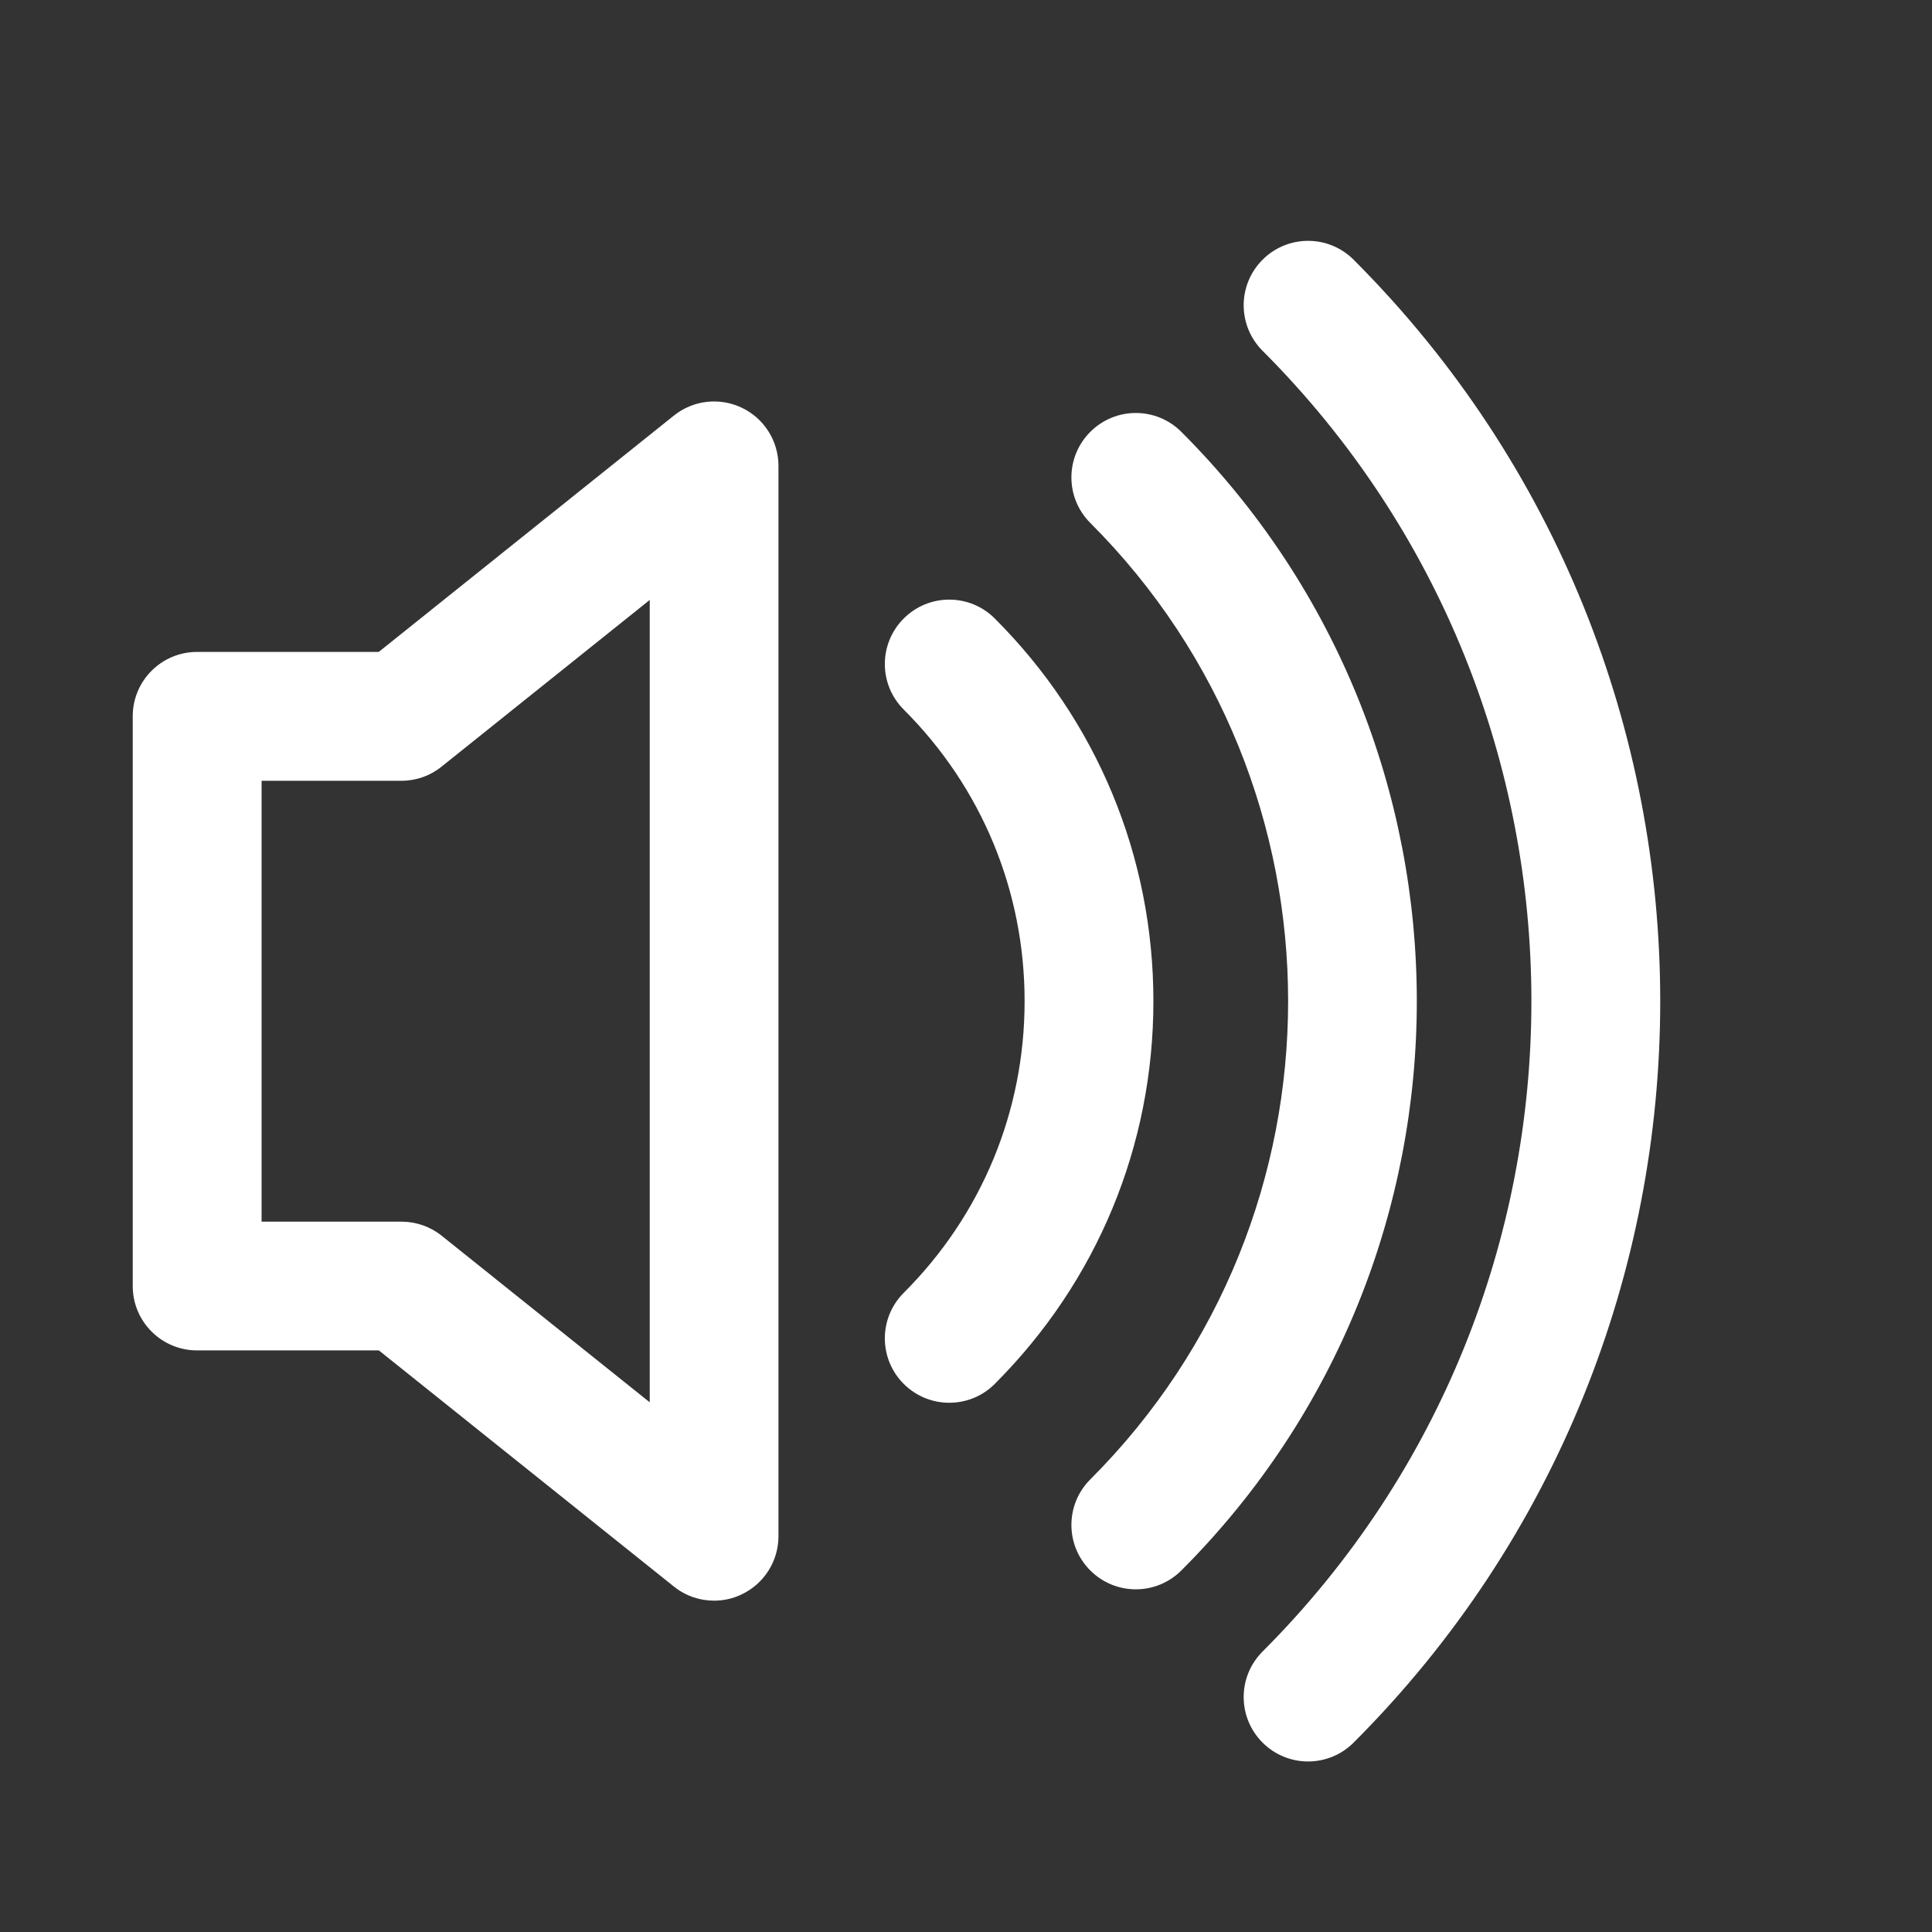 <?xml version="1.0" encoding="utf-8"?>
<!-- Generator: Adobe Illustrator 16.0.4, SVG Export Plug-In . SVG Version: 6.00 Build 0)  -->
<!DOCTYPE svg PUBLIC "-//W3C//DTD SVG 1.1//EN" "http://www.w3.org/Graphics/SVG/1.1/DTD/svg11.dtd">
<svg version="1.1" id="Layer_1" xmlns="http://www.w3.org/2000/svg" xmlns:xlink="http://www.w3.org/1999/xlink" x="0px" y="0px"
	 width="30px" height="30px" viewBox="0 0 30 30" enable-background="new 0 0 30 30" xml:space="preserve">
<rect x="0" y="0" width="30" height="30" fill="#333333" stroke="none"/>
<g>
	<g>
		<path fill="#FFFFFF" d="M20.312,27.352c-0.256,0-0.512-0.098-0.707-0.293c-0.391-0.391-0.391-1.023,0-1.414
			c5.566-5.568,5.566-14.63,0-20.198c-0.391-0.391-0.391-1.023,0-1.414s1.023-0.391,1.414,0c6.348,6.349,6.348,16.678,0,23.026
			C20.824,27.254,20.568,27.352,20.312,27.352L20.312,27.352z"/>
	</g>
	<g>
		<path fill="#FFFFFF" d="M17.637,24.679c-0.256,0-0.512-0.098-0.707-0.293c-0.391-0.391-0.391-1.023,0-1.414
			c4.096-4.095,4.096-10.757,0-14.852c-0.391-0.391-0.391-1.023,0-1.414s1.023-0.391,1.414,0c4.875,4.874,4.875,12.806,0,17.68
			C18.148,24.581,17.893,24.679,17.637,24.679L17.637,24.679z"/>
	</g>
	<g>
		<path fill="#FFFFFF" d="M14.74,21.782c-0.256,0-0.512-0.098-0.707-0.293c-0.391-0.391-0.391-1.023,0-1.414
			c1.211-1.21,1.877-2.818,1.877-4.529s-0.666-3.319-1.877-4.528c-0.391-0.391-0.391-1.023,0-1.414s1.023-0.391,1.414,0
			c1.588,1.587,2.463,3.697,2.463,5.942s-0.875,4.355-2.463,5.943C15.252,21.685,14.996,21.782,14.74,21.782L14.74,21.782z"/>
	</g>
	<g>
		<g>
			<path fill="#FFFFFF" d="M11.088,24.855c-0.223,0-0.443-0.074-0.625-0.22l-4.58-3.666H3.061c-0.553,0-1-0.447-1-1v-8.846
				c0-0.553,0.447-1,1-1h2.82l4.582-3.669c0.301-0.242,0.713-0.288,1.059-0.121c0.346,0.166,0.566,0.517,0.566,0.901v16.62
				c0,0.385-0.221,0.735-0.566,0.901C11.383,24.823,11.236,24.855,11.088,24.855L11.088,24.855z M4.061,18.97h2.174
				c0.227,0,0.447,0.077,0.625,0.22l3.229,2.585V9.316l-3.232,2.588c-0.178,0.143-0.396,0.22-0.625,0.22h-2.17V18.97L4.061,18.97z"
				/>
		</g>
	</g>
</g>
</svg>
